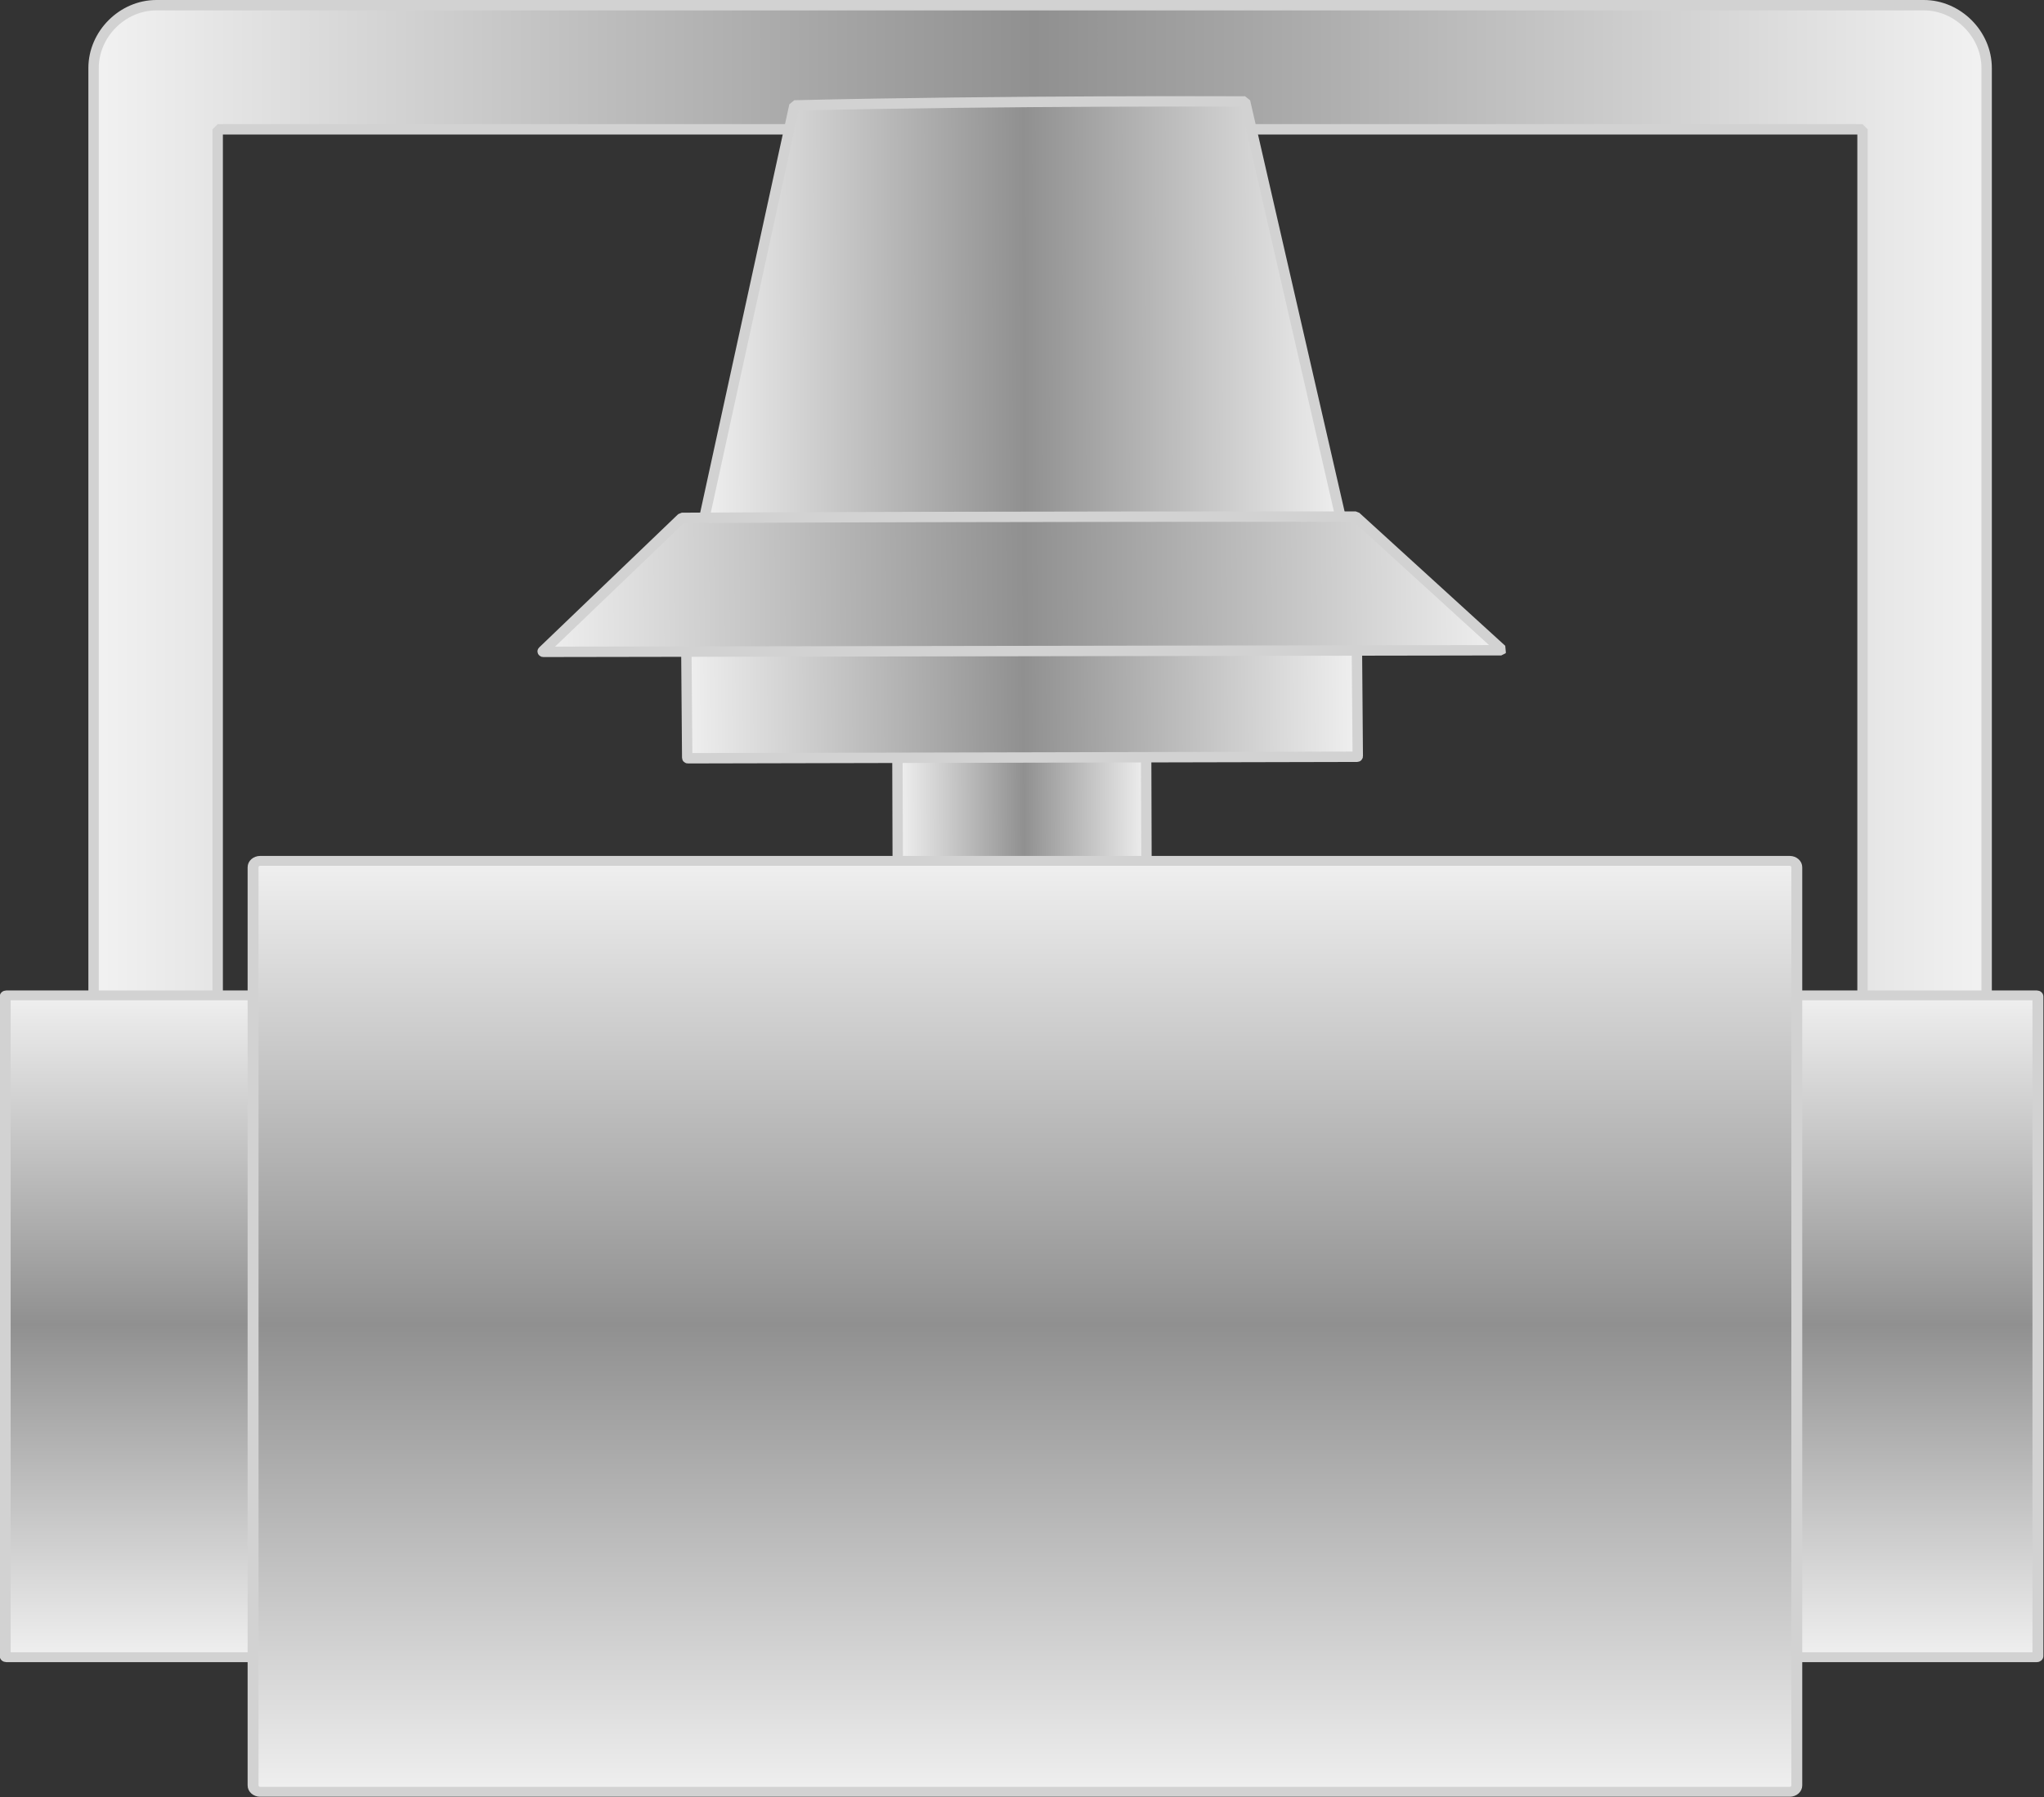 <?xml version="1.0" encoding="UTF-8" standalone="no"?>
<!-- Created with Inkscape (http://www.inkscape.org/) -->

<svg id="svg5" version="1.1" viewBox="0 0 39.341 34.593" height="34.593" width="39.341" fill="#b9b9b9"
   xmlns:xlink="http://www.w3.org/1999/xlink" xmlns="http://www.w3.org/2000/svg" xmlns:svg="http://www.w3.org/2000/svg">
   <rect x="0" y="0" width="39.341" height="34.593" fill="#333333" stroke="none"/>
   <defs id="defs6">
      <linearGradient id="linearGradient12693">
         <stop style="stop-color:#f2f2f2;stop-opacity:1;" offset="0" id="stop12687" />
         <stop style="stop-color:#909090;stop-opacity:1;" offset="0.497" id="stop12689" />
         <stop style="stop-color:#f2f2f2;stop-opacity:1;" offset="1" id="stop12691" />
      </linearGradient>
      <linearGradient xlink:href="#linearGradient12693" id="linearGradient2409" x1="33.291" y1="49.463"
         x2="73.072" y2="49.463" gradientUnits="userSpaceOnUse"
         gradientTransform="matrix(0.511,0,0,1.332,31.929,-117.979)" />
      <linearGradient xlink:href="#linearGradient12693" id="linearGradient5366" gradientUnits="userSpaceOnUse"
         gradientTransform="matrix(0.363,0,0,0.22,39.775,-45.767)" x1="33.291" y1="49.463"
         x2="73.072" y2="49.463" />
      <linearGradient xlink:href="#linearGradient12693" id="linearGradient6131" gradientUnits="userSpaceOnUse"
         gradientTransform="matrix(0.363,0,0,0.22,39.775,-79.995)" x1="33.291" y1="49.463"
         x2="73.072" y2="49.463" />
      <linearGradient xlink:href="#linearGradient12693" id="linearGradient6170" gradientUnits="userSpaceOnUse"
         gradientTransform="matrix(-0.123,7.4492397e-4,-3.1292788e-4,-0.107,26.251,20.987)"
         x1="33.291" y1="49.463" x2="73.072" y2="49.463" />
      <linearGradient xlink:href="#linearGradient12693" id="linearGradient6209" gradientUnits="userSpaceOnUse"
         gradientTransform="matrix(-0.333,7.3824425e-4,-8.4362778e-4,-0.106,37.41,18.621)"
         x1="33.291" y1="49.463" x2="73.072" y2="49.463" />
      <linearGradient xlink:href="#linearGradient12693" id="linearGradient6305" gradientUnits="userSpaceOnUse"
         gradientTransform="matrix(-0.476,7.9935167e-4,-0.001,-0.115,45.032,16.907)" x1="33.291"
         y1="49.463" x2="73.072" y2="49.463" />
      <linearGradient xlink:href="#linearGradient12693" id="linearGradient6345" gradientUnits="userSpaceOnUse"
         gradientTransform="matrix(-0.318,0.003,-8.0678646e-4,-0.368,36.627,24.185)" x1="33.291"
         y1="49.463" x2="73.072" y2="49.463" />
      <linearGradient xlink:href="#linearGradient12693" id="linearGradient7888" x1="34.155" y1="43.783"
         x2="70.589" y2="43.783" gradientUnits="userSpaceOnUse"
         gradientTransform="translate(-32.353,-32.595)" />
   </defs>
   <path
      style="color:#000000;fill:url(#linearGradient7888);stroke:#d2d2d2;stroke-width:0.2;stroke-linecap:round;stroke-miterlimit:1;stroke-dasharray:none;stroke-opacity:1"
      d="m 3.01,0.1 c -0.653,1e-6 -1.209,0.556 -1.209,1.209 v 19.758 c 0,0.653 0.556,1.209 1.209,1.209 H 37.028 c 0.653,0 1.209,-0.556 1.209,-1.209 V 1.309 c 0,-0.653 -0.556,-1.209 -1.209,-1.209 z m 1.18,2.389 H 35.848 V 19.887 H 4.19 Z"
      id="rect6353" />
   <path id="rect2378-1-6"
      style="fill:url(#linearGradient6170);stroke:#d2d2d2;stroke-width:0.2;stroke-linecap:round;stroke-miterlimit:1;stroke-dasharray:none"
      d="m 22.056,16.896 -4.765,0.029 c -0.006,3.6e-5 -0.011,-0.005 -0.011,-0.011 l -0.007,-2.375 c -1.8e-5,-0.006 0.005,-0.011 0.011,-0.011 l 4.765,-0.029 c 0.006,-3.7e-5 0.011,0.005 0.011,0.011 l 0.007,2.375 c 1.8e-5,0.006 -0.005,0.011 -0.011,0.011 z" />
   <path id="rect2378-1-6-8"
      style="fill:url(#linearGradient6209);stroke:#d2d2d2;stroke-width:0.2;stroke-linecap:round;stroke-miterlimit:1;stroke-dasharray:none"
      d="m 26.122,14.566 -12.884,0.029 c -0.006,1.3e-5 -0.011,-0.005 -0.011,-0.011 l -0.019,-2.354 c -4.8e-5,-0.006 0.005,-0.011 0.011,-0.011 l 12.884,-0.029 c 0.006,-1.3e-5 0.011,0.005 0.011,0.011 l 0.019,2.354 c 4.8e-5,0.006 -0.005,0.011 -0.011,0.011 z" />
   <path id="rect2378-1-6-8-0-5"
      style="fill:url(#linearGradient6345);stroke:#d2d2d2;stroke-width:0.2;stroke-linecap:round;stroke-miterlimit:1;stroke-dasharray:none"
      d="m 25.836,10.165 -12.33,0.099 c -0.004,2.8e-5 -0.009,-0.025 -0.006,-0.037 l 1.79,-8.198 c 4.112,-0.097 8.674,-0.076 8.674,-0.076 l 1.878,8.175 -0.006,0.038 z" />
   <path id="rect2378-1-6-8-0"
      style="fill:url(#linearGradient6305);stroke:#d2d2d2;stroke-width:0.2;stroke-linecap:round;stroke-miterlimit:1;stroke-dasharray:none"
      d="m 28.894,12.516 -18.439,0.031 c -0.005,9e-6 -0.014,-0.008 -0.009,-0.012 l 2.677,-2.567 c 6.149,-0.03 12.972,-0.024 12.972,-0.024 l 2.809,2.56 -0.009,0.012 z" />
   <g id="g6267" transform="matrix(1,0,0,0.905,-32.362,-27.938)">
      <path id="rect2378-1"
         style="fill:url(#linearGradient5366);stroke:#d2d2d2;stroke-width:0.21;stroke-linecap:round;stroke-miterlimit:1;stroke-dasharray:none"
         transform="rotate(90)"
         d="m 52.063,-37.357 h 14.032 c 0.012,0 0.022,0.01 0.022,0.022 v 4.851 c 0,0.012 -0.01,0.022 -0.022,0.022 H 52.063 c -0.012,0 -0.022,-0.01 -0.022,-0.022 v -4.851 c 0,-0.012 0.01,-0.022 0.022,-0.022 z" />
      <path id="rect2378-1-9"
         style="fill:url(#linearGradient6131);stroke:#d2d2d2;stroke-width:0.21;stroke-linecap:round;stroke-miterlimit:1;stroke-dasharray:none"
         transform="rotate(90)"
         d="m 52.063,-71.586 h 14.032 c 0.012,0 0.022,0.01 0.022,0.022 v 4.851 c 0,0.012 -0.01,0.022 -0.022,0.022 H 52.063 c -0.012,0 -0.022,-0.01 -0.022,-0.022 v -4.851 c 0,-0.012 0.01,-0.022 0.022,-0.022 z" />
      <path id="rect2378"
         style="fill:url(#linearGradient2409);stroke:#d2d2d2;stroke-width:0.21;stroke-linecap:round;stroke-miterlimit:1;stroke-dasharray:none"
         transform="rotate(90)"
         d="m 49.316,-66.945 h 19.528 c 0.075,0 0.136,0.06 0.136,0.136 v 29.44 c 0,0.075 -0.06,0.136 -0.136,0.136 H 49.316 c -0.075,0 -0.136,-0.06 -0.136,-0.136 v -29.44 c 0,-0.075 0.06,-0.136 0.136,-0.136 z" />
   </g>
</svg>